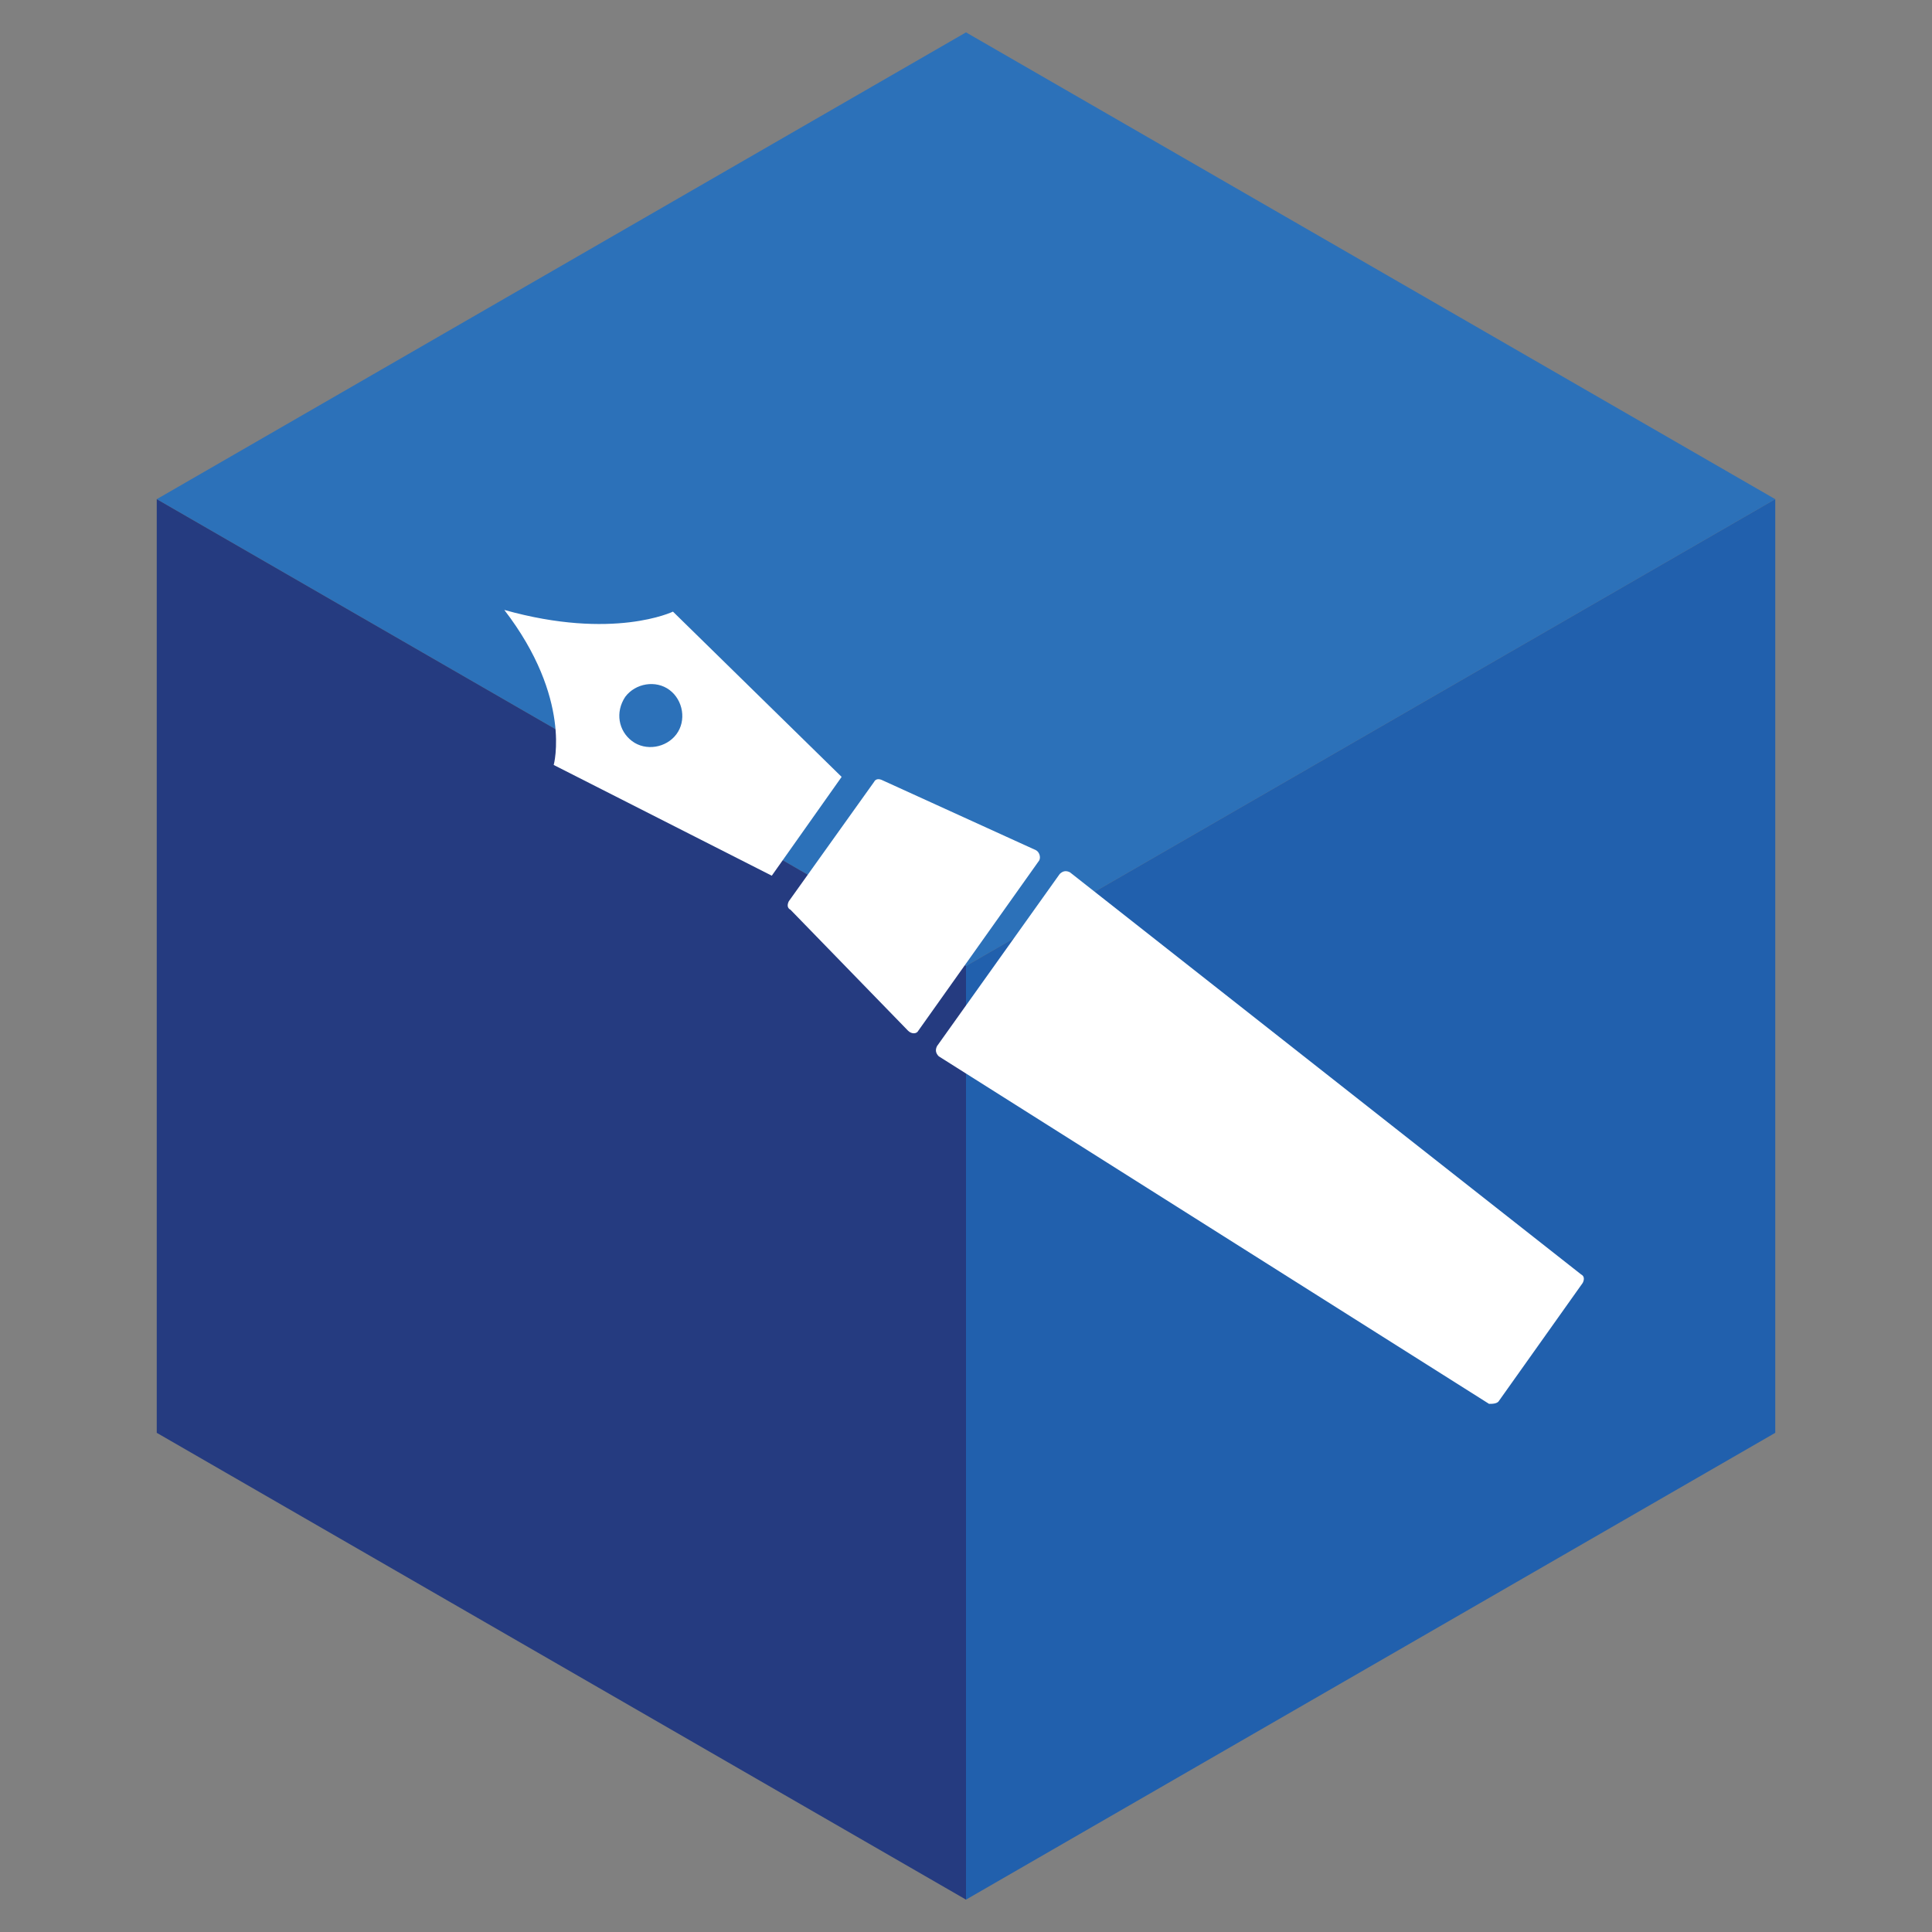 <?xml version="1.0" encoding="utf-8"?>
<!-- Generator: Adobe Illustrator 18.1.1, SVG Export Plug-In . SVG Version: 6.00 Build 0)  -->
<svg version="1.1" id="Layer_1" xmlns="http://www.w3.org/2000/svg" xmlns:xlink="http://www.w3.org/1999/xlink" x="0px" y="0px"
	 viewBox="0 0 113.4 113.4" enable-background="new 0 0 113.4 113.4" xml:space="preserve">
<rect x="0" y="0" width="113.4" height="113.4" fill="#808080" stroke="none"/>
<g>
	<g>
		<polygon fill="#2C71B9" points="56.7,1.9 9.2,29.3 56.7,56.7 104.2,29.3 		"/>
		<polygon fill="#253B80" points="9.2,29.3 56.7,56.7 56.7,111.5 9.2,84.1 		"/>
		<polygon fill="#2160AD" points="56.7,56.7 56.7,111.5 104.2,84.1 104.2,29.3 		"/>
	</g>
	<g>
		<path fill="#FFFFFF" d="M46.3,52.9l5-7c0.1-0.2,0.3-0.2,0.5-0.1l9,4.1c0.2,0.1,0.3,0.4,0.2,0.6l-7.1,10c-0.1,0.2-0.4,0.2-0.6,0
			l-6.9-7.1C46.2,53.3,46.2,53.1,46.3,52.9z"/>
		<path fill="#FFFFFF" d="M88,82.2l4.9-6.9c0.1-0.2,0.1-0.4-0.1-0.5l-30-23.6c-0.2-0.1-0.4-0.1-0.6,0.1L55,61.4
			c-0.1,0.2-0.1,0.4,0.1,0.6l32.3,20.4C87.6,82.4,87.9,82.4,88,82.2z"/>
		<path fill="#FFFFFF" d="M45.3,51.4l4.1-5.8l-9.9-9.7c0,0-3.5,1.7-9.9-0.1c4,5.2,2.9,9.1,2.9,9.1L45.3,51.4z M36.7,40.9
			c0.6-0.8,1.8-1,2.6-0.4c0.8,0.6,1,1.8,0.4,2.6c-0.6,0.8-1.8,1-2.6,0.4C36.3,42.9,36.1,41.8,36.7,40.9z"/>
	</g>
</g>
</svg>

